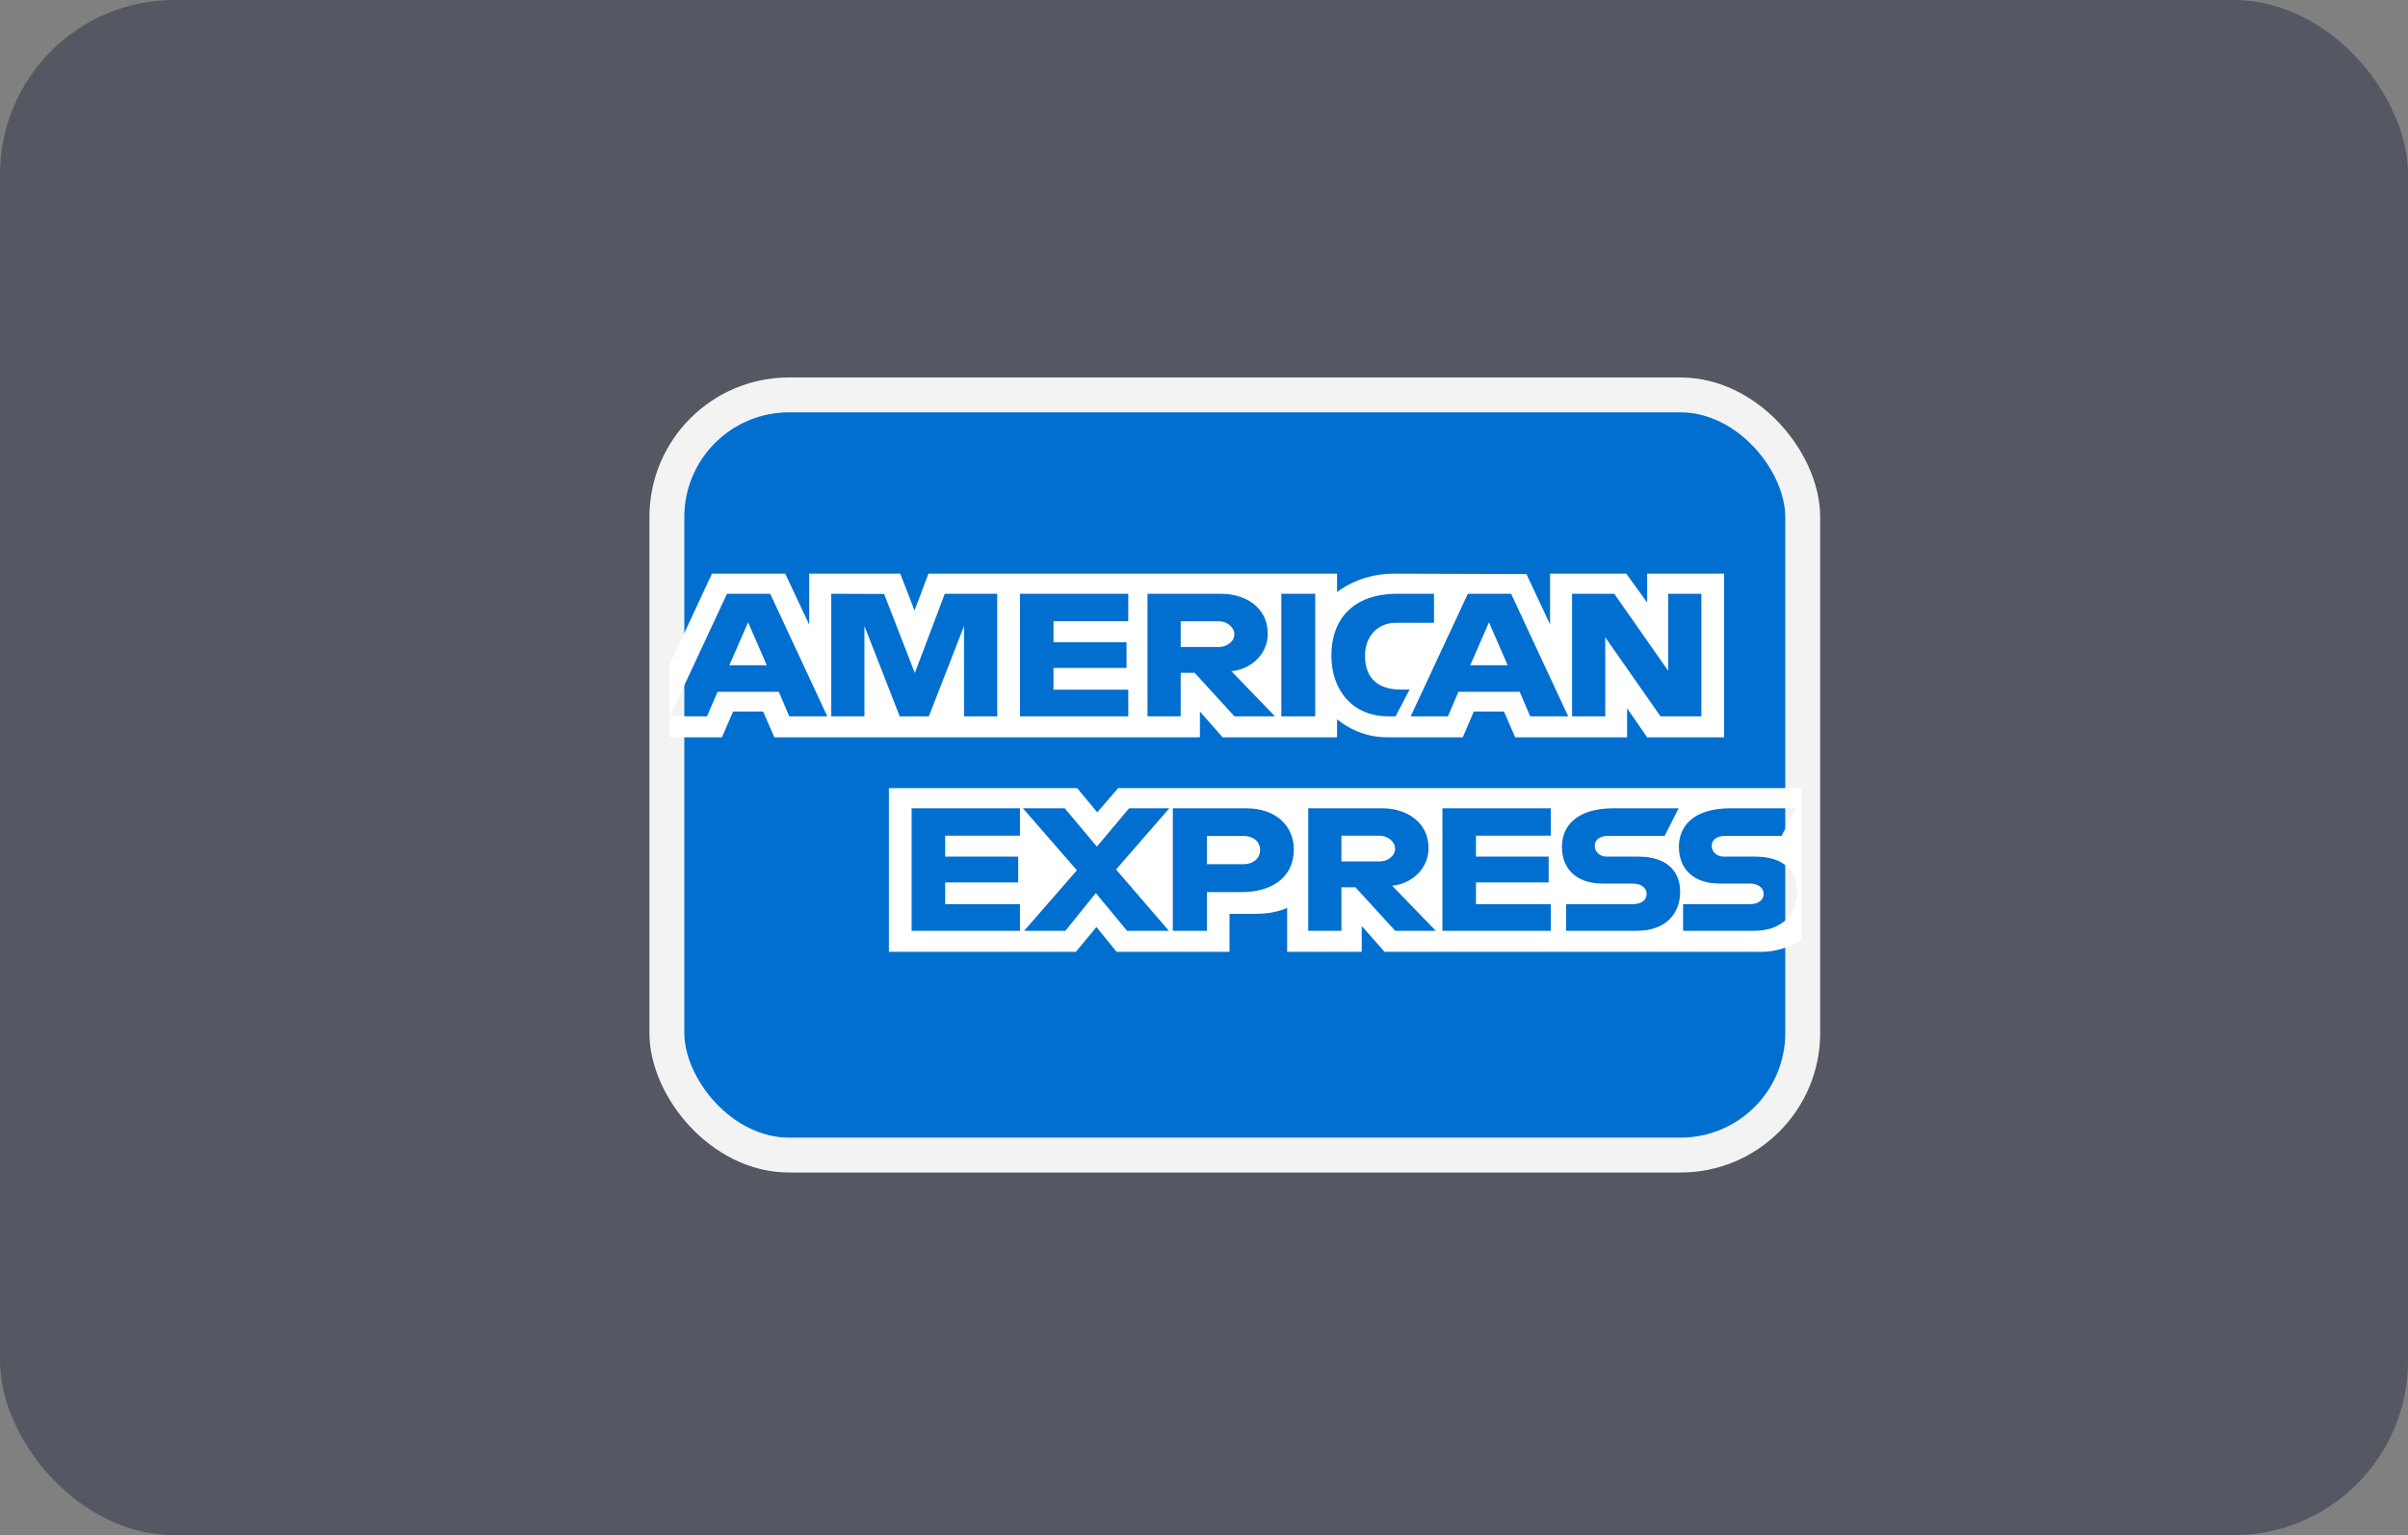 <svg width="69" height="44" viewBox="0 0 69 44" fill="none" xmlns="http://www.w3.org/2000/svg">
<rect x="0" y="0" width="69" height="44" fill="#808080" stroke="none"/>
<rect width="69" height="44" rx="5" fill="#31364A" fill-opacity="0.55"/>
<rect x="19.109" y="11.318" width="32.547" height="21.787" rx="3.5" fill="#006FCF" stroke="#F3F3F3"/>
<path fill-rule="evenodd" clip-rule="evenodd" d="M25.471 27.279V22.587H30.864L31.442 23.282L32.04 22.587H51.614V26.955C51.614 26.955 51.103 27.274 50.511 27.279H39.672L39.02 26.539V27.279H36.882V26.016C36.882 26.016 36.59 26.192 35.959 26.192H35.231V27.279H31.994L31.417 26.569L30.83 27.279H25.471ZM19.188 19.052L20.401 16.441H22.499L23.188 17.903V16.441H25.796L26.206 17.498L26.604 16.441H38.313V16.972C38.313 16.972 38.928 16.441 39.94 16.441L43.739 16.453L44.416 17.896V16.441H46.599L47.199 17.27V16.441H49.402V21.132H47.199L46.624 20.3V21.132H43.417L43.094 20.392H42.232L41.915 21.132H39.74C38.869 21.132 38.313 20.611 38.313 20.611V21.132H35.033L34.383 20.392V21.132H22.189L21.866 20.392H21.007L20.687 21.132H19.188V19.052ZM19.194 20.531L20.831 17.019H22.071L23.706 20.531H22.617L22.317 19.828H20.561L20.259 20.531H19.194ZM21.971 19.066L21.436 17.836L20.899 19.066H21.971ZM23.819 20.531V17.018L25.333 17.023L26.214 19.288L27.073 17.018H28.575V20.531H27.624V17.943L26.616 20.531H25.781L24.77 17.943V20.531H23.819ZM29.226 20.531V17.018H32.33V17.804H30.187V18.405H32.28V19.144H30.187V19.768H32.33V20.531H29.226ZM32.881 20.531V17.019H34.998C35.699 17.019 36.327 17.419 36.327 18.158C36.327 18.79 35.797 19.197 35.284 19.237L36.535 20.531H35.373L34.232 19.284H33.832V20.531H32.881ZM34.919 17.805H33.832V18.544H34.933C35.124 18.544 35.37 18.408 35.37 18.174C35.37 17.993 35.18 17.805 34.919 17.805ZM37.687 20.531H36.716V17.018H37.687V20.531ZM39.99 20.531H39.78C38.766 20.531 38.15 19.793 38.15 18.789C38.15 17.76 38.759 17.018 40.04 17.018H41.091V17.85H40.002C39.482 17.85 39.114 18.225 39.114 18.798C39.114 19.478 39.534 19.764 40.14 19.764H40.391L39.99 20.531ZM40.423 20.531L42.06 17.019H43.301L44.936 20.531H43.847L43.546 19.828H41.791L41.489 20.531H40.423ZM43.201 19.066L42.666 17.836L42.129 19.066H43.201ZM45.047 20.531V17.018H46.256L47.8 19.225V17.018H48.752V20.531H47.581L45.998 18.266V20.531H45.047ZM26.122 26.678V23.165H29.226V23.951H27.083V24.552H29.176V25.291H27.083V25.915H29.226V26.678H26.122ZM41.332 26.678V23.165H44.436V23.951H42.293V24.552H44.376V25.291H42.293V25.915H44.436V26.678H41.332ZM29.346 26.678L30.858 24.943L29.31 23.165H30.509L31.43 24.264L32.355 23.165H33.507L31.98 24.921L33.494 26.678H32.295L31.401 25.596L30.528 26.678H29.346ZM33.607 26.678V23.166H35.708C36.57 23.166 37.074 23.679 37.074 24.347C37.074 25.154 36.432 25.569 35.584 25.569H34.583V26.678H33.607ZM35.637 23.96H34.583V24.769H35.634C35.912 24.769 36.107 24.599 36.107 24.364C36.107 24.115 35.911 23.96 35.637 23.96ZM37.487 26.678V23.165H39.604C40.305 23.165 40.934 23.566 40.934 24.305C40.934 24.937 40.404 25.344 39.89 25.384L41.142 26.678H39.979L38.839 25.43H38.438V26.678H37.487ZM39.526 23.951H38.438V24.69H39.539C39.73 24.69 39.976 24.554 39.976 24.321C39.976 24.139 39.786 23.951 39.526 23.951ZM44.876 26.678V25.915H46.78C47.062 25.915 47.184 25.775 47.184 25.62C47.184 25.473 47.062 25.323 46.78 25.323H45.92C45.172 25.323 44.756 24.903 44.756 24.271C44.756 23.708 45.137 23.165 46.248 23.165H48.101L47.7 23.956H46.098C45.792 23.956 45.697 24.104 45.697 24.245C45.697 24.391 45.814 24.552 46.048 24.552H46.949C47.783 24.552 48.144 24.988 48.144 25.56C48.144 26.174 47.741 26.678 46.904 26.678H44.876ZM48.228 26.678V25.915H50.132C50.414 25.915 50.536 25.775 50.536 25.62C50.536 25.473 50.414 25.323 50.132 25.323H49.272C48.524 25.323 48.108 24.903 48.108 24.271C48.108 23.708 48.489 23.165 49.6 23.165H51.453L51.052 23.956H49.45C49.144 23.956 49.049 24.104 49.049 24.245C49.049 24.391 49.166 24.552 49.4 24.552H50.301C51.135 24.552 51.496 24.988 51.496 25.56C51.496 26.174 51.093 26.678 50.256 26.678H48.228Z" fill="white"/>
</svg>
